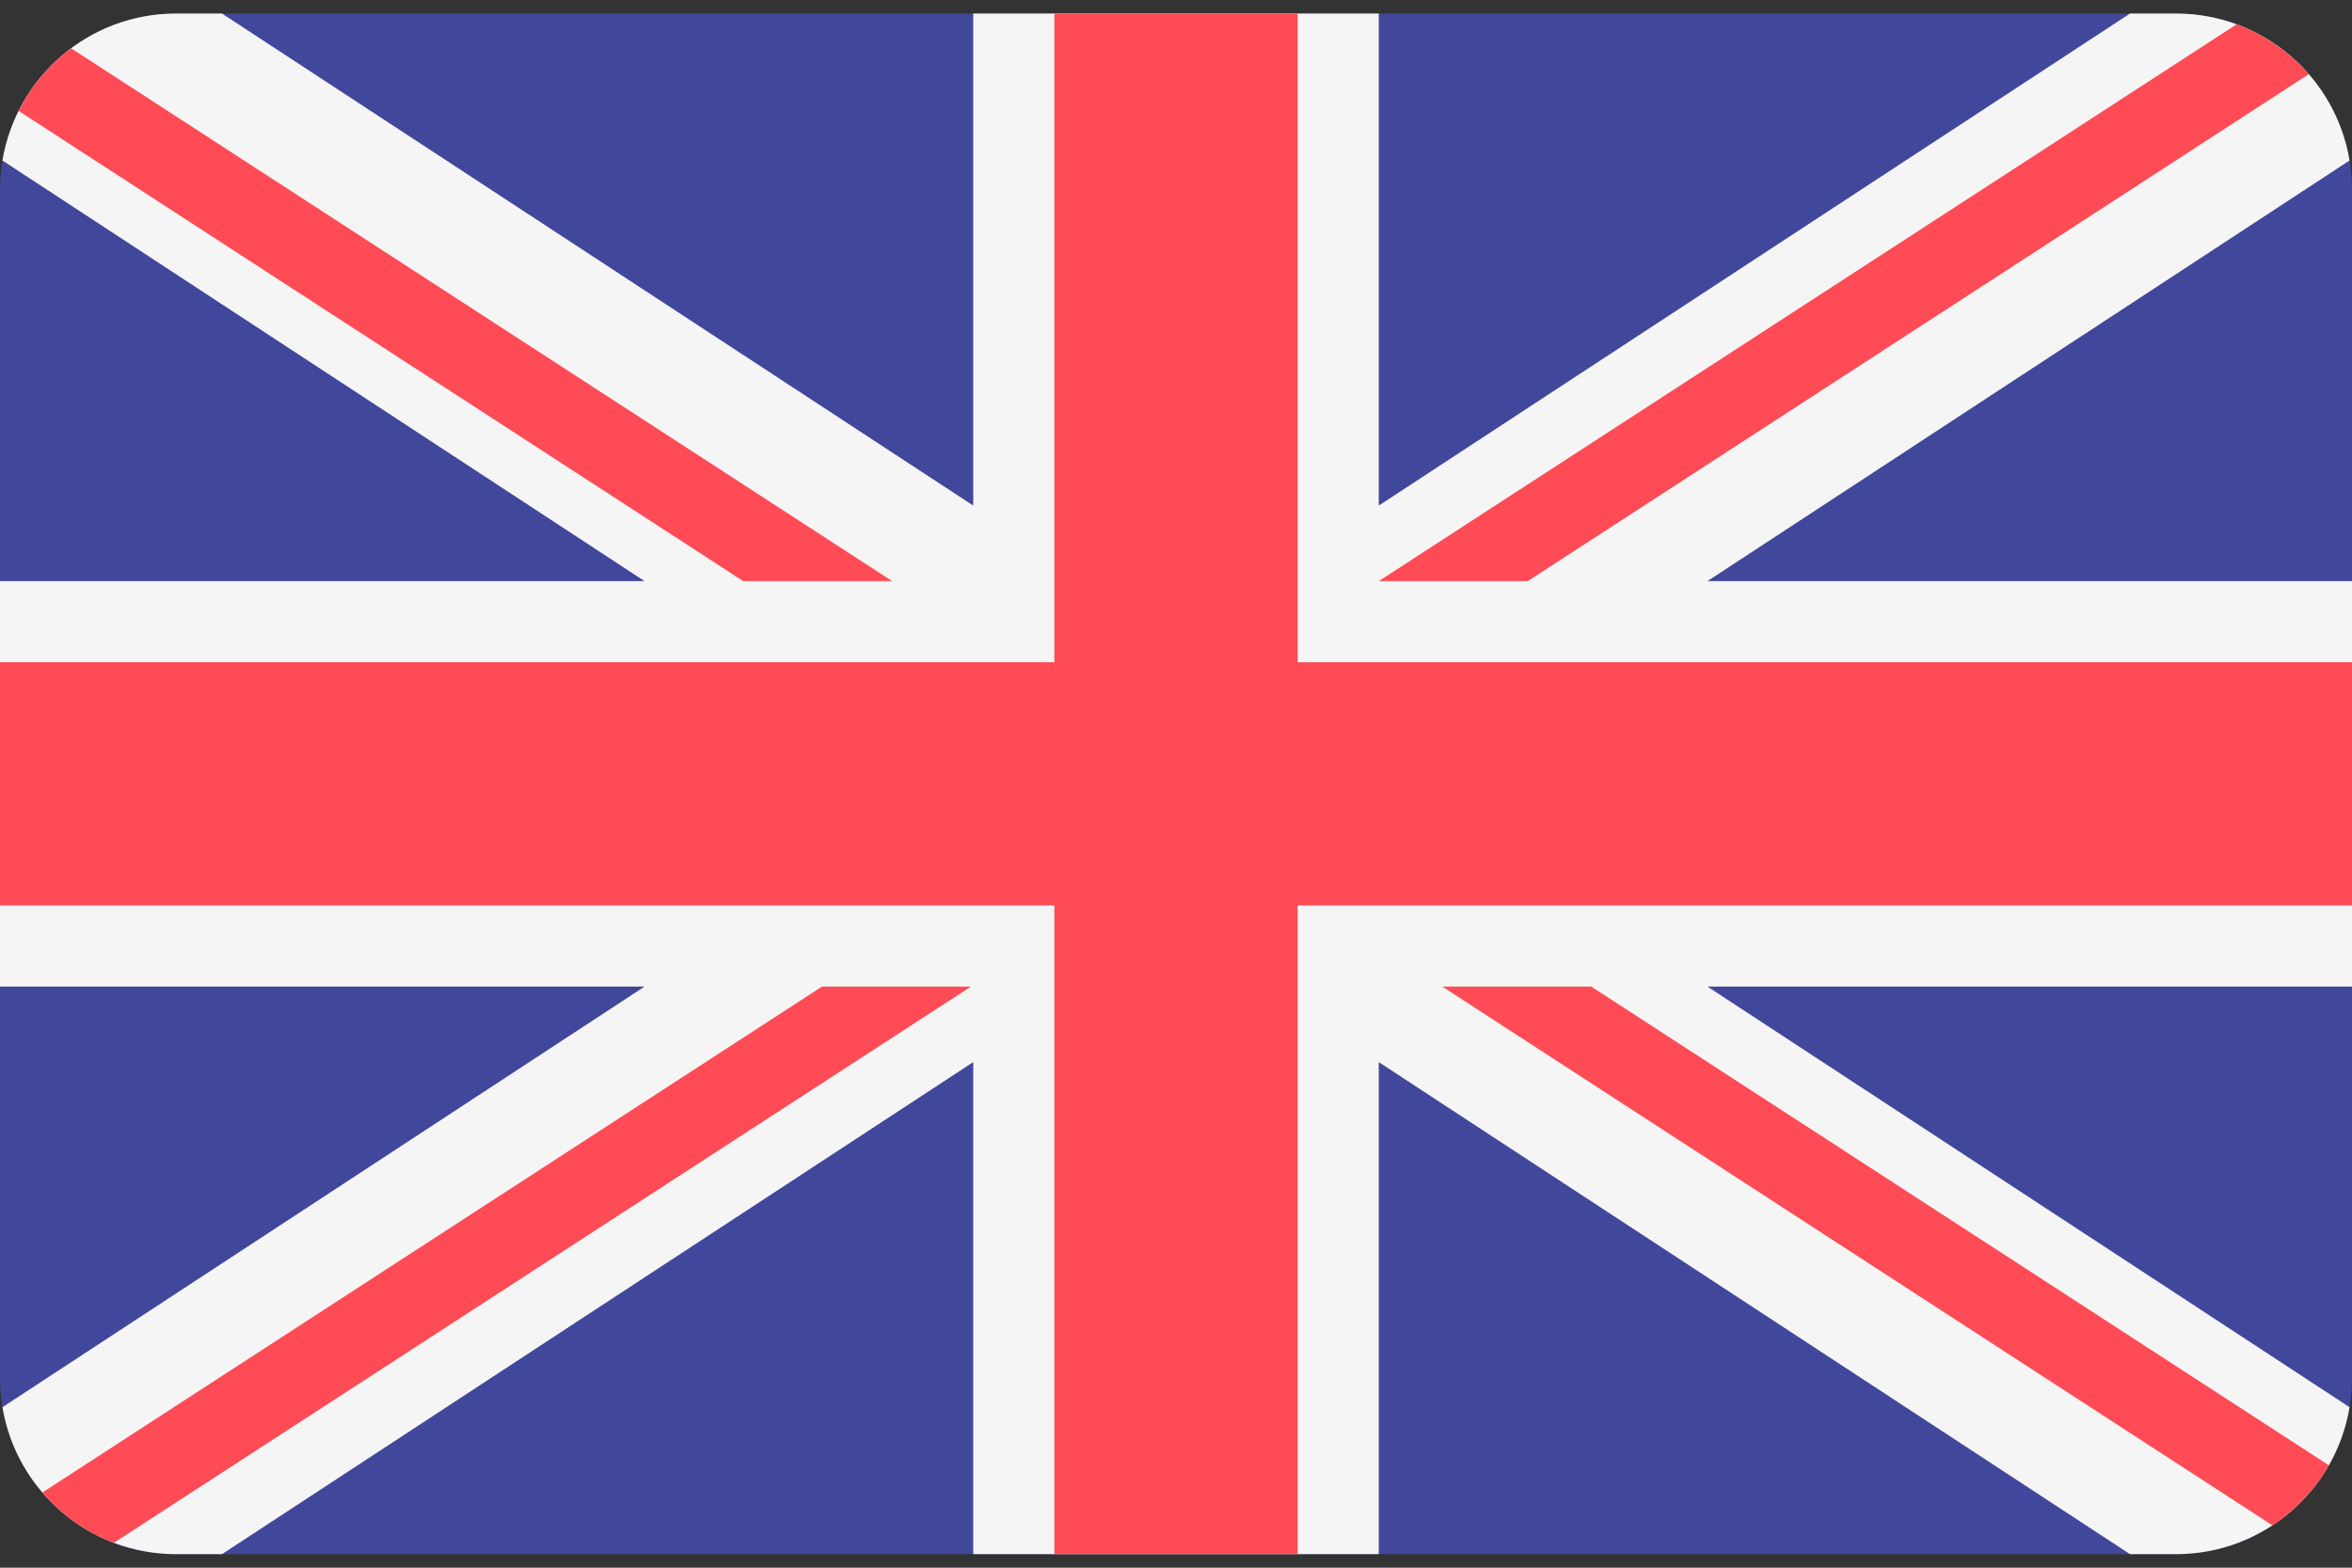 <svg width="24" height="16" viewBox="0 0 24 16" fill="none" xmlns="http://www.w3.org/2000/svg">
<rect x="0" y="0" width="24" height="16" fill="#333333" stroke="none"/>
<path d="M22.203 0.138H1.797C0.805 0.138 0 0.943 0 1.935V14.065C0 15.057 0.805 15.862 1.797 15.862H22.203C23.195 15.862 24 15.057 24 14.065V1.935C24 0.943 23.195 0.138 22.203 0.138Z" fill="#41479B"/>
<path d="M23.975 1.638C23.834 0.787 23.094 0.138 22.203 0.138H21.735L14.069 5.16V0.138H9.931V5.16L6.098 2.649L2.265 0.138H1.797C0.906 0.138 0.167 0.787 0.025 1.638L6.577 5.931H0V10.069H6.577L0.025 14.362C0.167 15.213 0.906 15.862 1.797 15.862H2.265L9.931 10.84V15.862H14.069V10.84L21.735 15.862H22.203C23.094 15.862 23.834 15.213 23.975 14.362L17.423 10.069H24V5.931H17.423L23.975 1.638Z" fill="#F5F5F5"/>
<path d="M13.241 0.138H10.759V6.759H0V9.241H10.759V15.862H13.241V9.241H24V6.759H13.241V0.138Z" fill="#FF4B55"/>
<path d="M1.162 15.746L9.908 10.069H8.388L0.432 15.233C0.627 15.46 0.877 15.639 1.162 15.746Z" fill="#FF4B55"/>
<path d="M16.237 10.069H14.717L23.188 15.568C23.425 15.412 23.623 15.202 23.764 14.955L16.237 10.069Z" fill="#FF4B55"/>
<path d="M0.19 1.132L7.584 5.931H9.104L0.726 0.493C0.501 0.66 0.317 0.879 0.19 1.132Z" fill="#FF4B55"/>
<path d="M15.589 5.931L23.559 0.757C23.362 0.531 23.11 0.354 22.823 0.248L14.069 5.931H15.589Z" fill="#FF4B55"/>
</svg>
